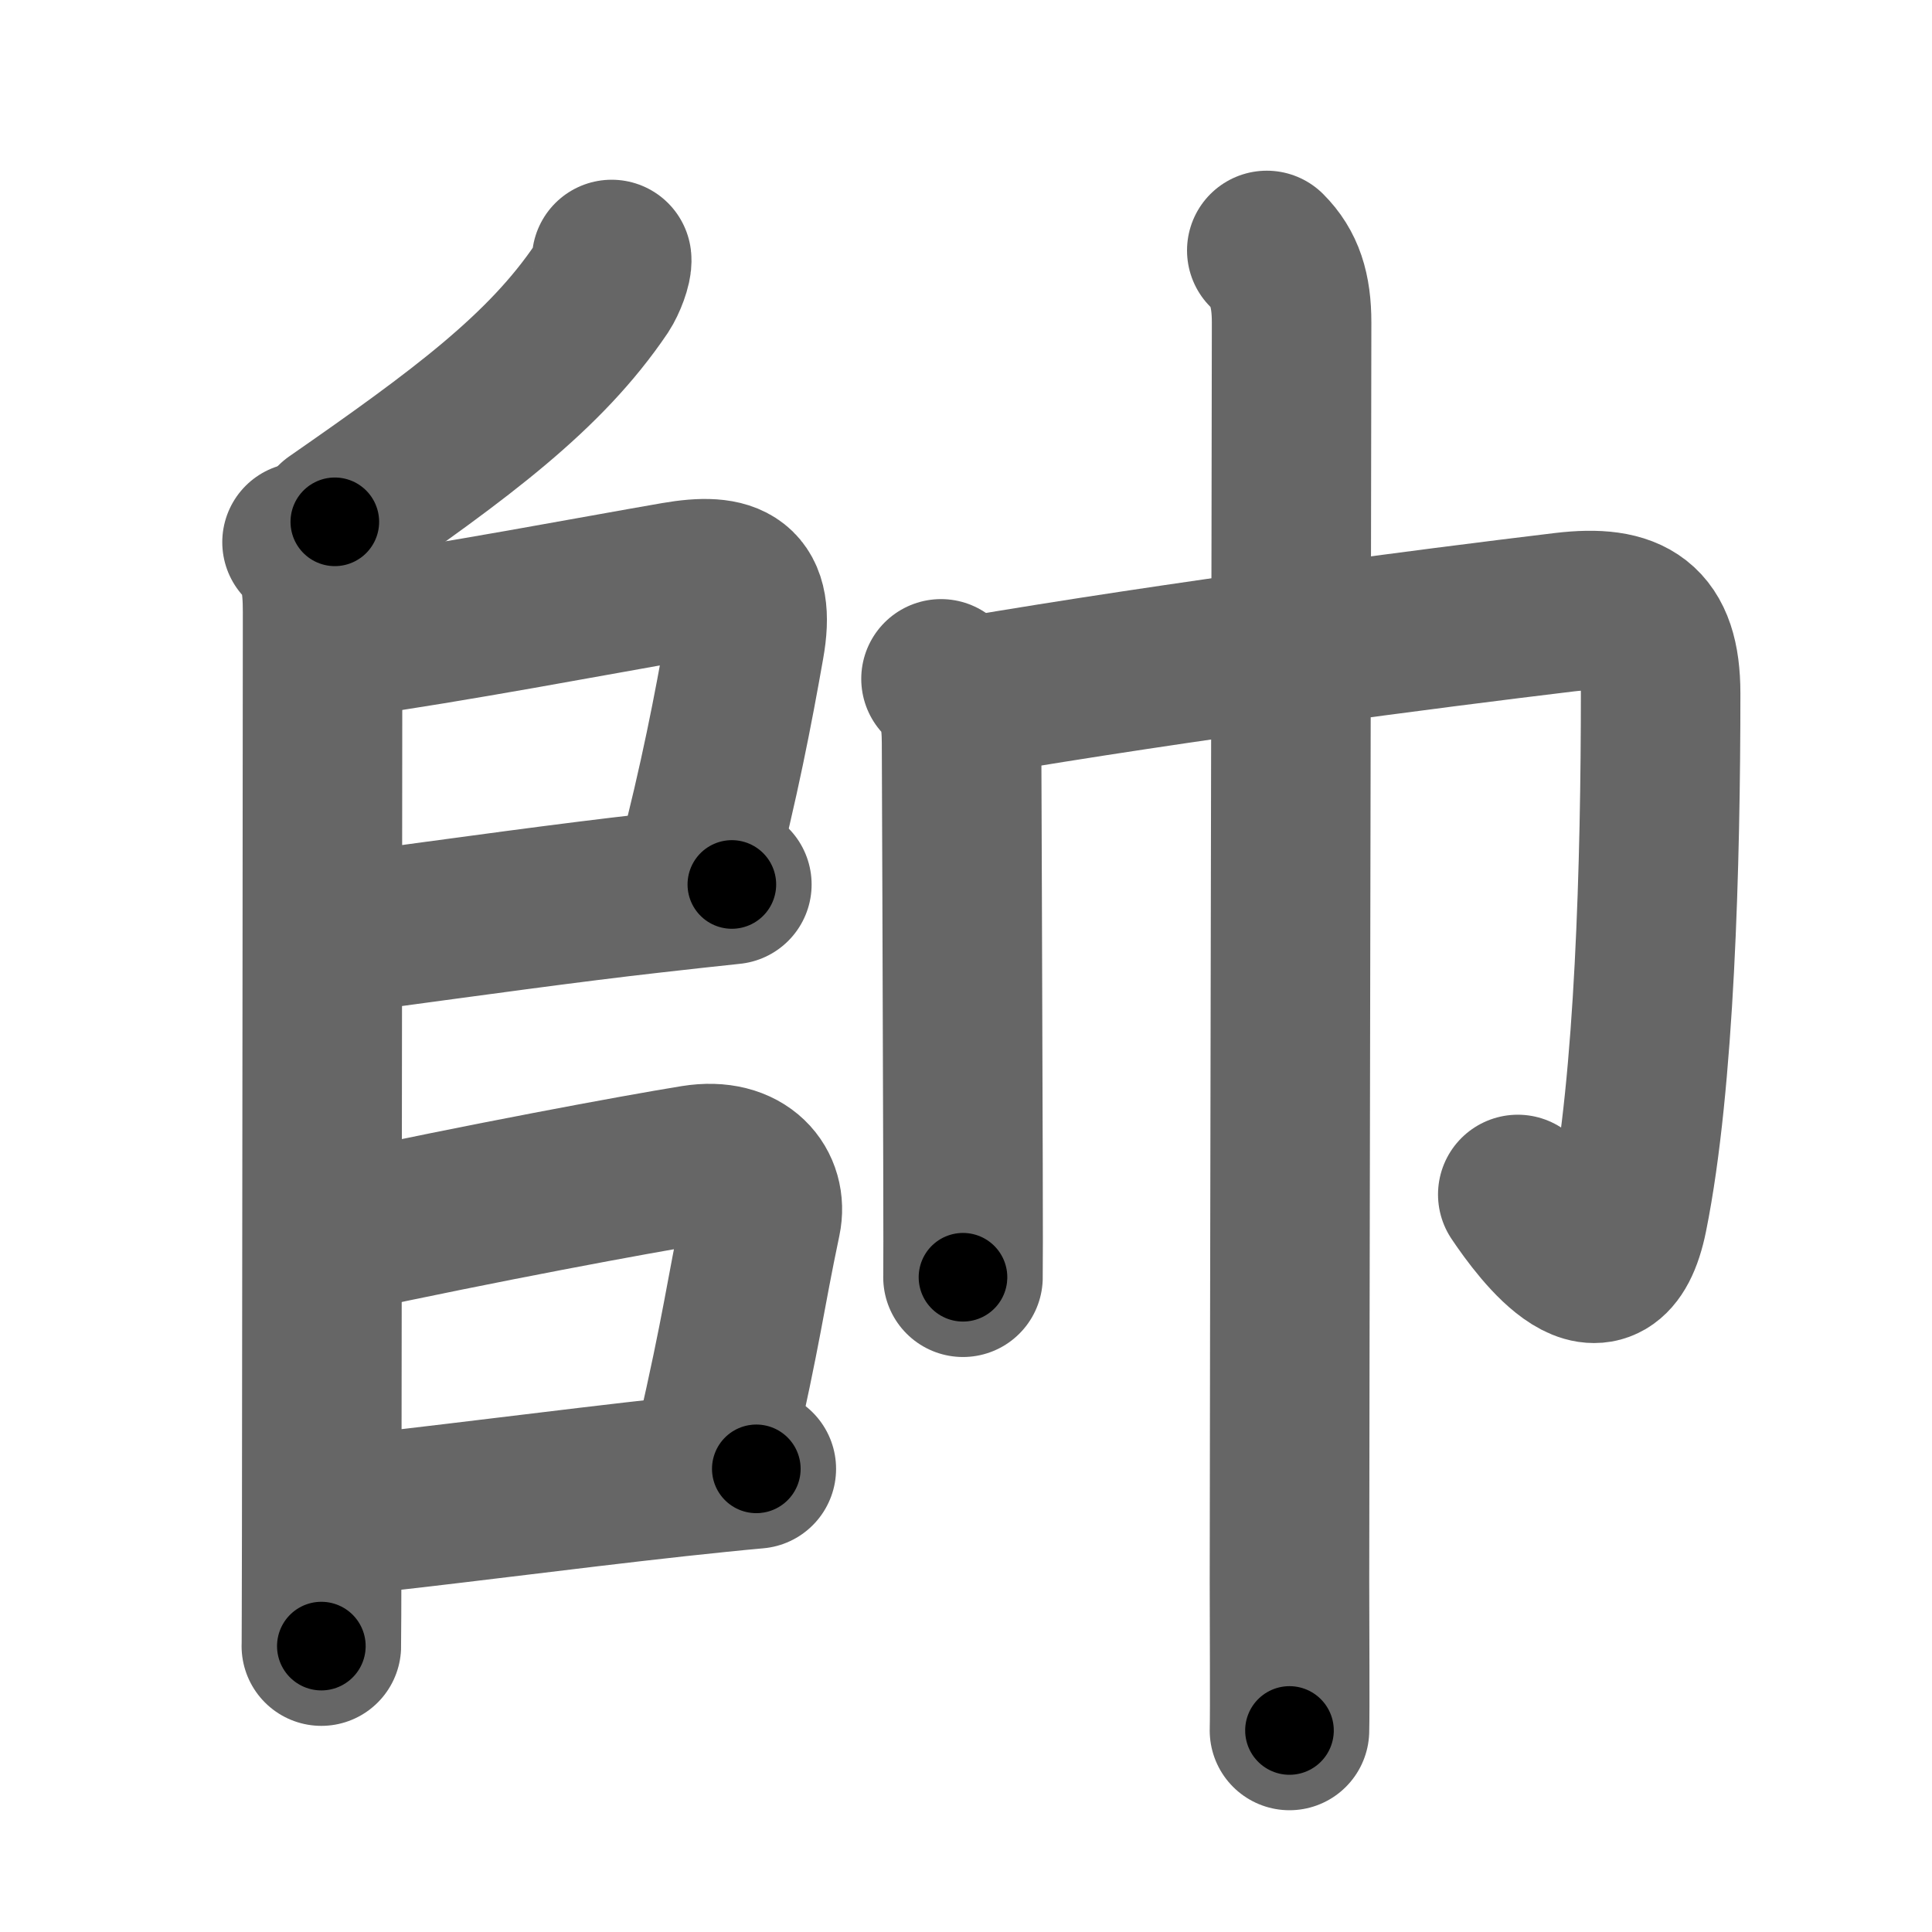 <svg xmlns="http://www.w3.org/2000/svg" width="109" height="109" viewBox="0 0 109 109" id="5e25"><g fill="none" stroke="#666" stroke-width="9" stroke-linecap="round" stroke-linejoin="round"><g><g><g><path d="M34.51,14.64c0.04,0.35-0.29,1.21-0.58,1.65C30.75,21,26,24.5,18.89,29.44" /></g><path d="M17.04,30.59c1,1,1.16,2.28,1.16,3.95c0,0.78-0.03,36.97-0.05,52.08c-0.01,3.81-0.01,6.02-0.02,6.25" /><path d="M19.38,36c6.24-0.88,14.15-2.39,18.73-3.18c3.12-0.54,4.52,0.1,3.9,3.56c-0.64,3.63-1.42,7.69-2.74,12.77" /><path d="M19.42,52.66c7.37-1,12.71-1.74,17.32-2.26c1.73-0.2,3.25-0.36,4.55-0.5" /><path d="M19.11,69.61c8.02-1.73,16.72-3.35,20.06-3.89c2.84-0.46,4.15,1.33,3.78,3.08c-0.94,4.46-1.05,5.98-2.6,12.75" /><path d="M19.5,85.5c4.39-0.43,12.23-1.47,18.72-2.18c1.59-0.17,3.1-0.33,4.45-0.45" /></g><g><path d="M53.09,38.3c0.93,0.93,1.16,2.07,1.16,3.63c0,0.38,0.06,14.95,0.08,23.7c0.01,3.52,0.01,6.09,0,6.43" /><path d="M54.7,39.3c12.05-2.05,25.92-3.84,33.56-4.76c3.71-0.44,5.43,0.58,5.43,4.58c0,9.5-0.33,21.93-1.85,29.46c-1.16,5.76-4.88,0.79-6.21-1.19" /><g><path d="M71.47,14.13c1.01,1.01,1.4,2.24,1.4,4.06c0,5.1-0.12,63.06-0.12,71.06c0,2.38,0.03,7.35,0,8.38" /></g></g></g></g><g fill="none" stroke="#000" stroke-width="5" stroke-linecap="round" stroke-linejoin="round"><path d="M34.51,14.64c0.04,0.35-0.29,1.21-0.58,1.65C30.75,21,26,24.5,18.89,29.44" stroke-dasharray="21.864" stroke-dashoffset="21.864"><animate attributeName="stroke-dashoffset" values="21.864;21.864;0" dur="0.219s" fill="freeze" begin="0s;5e25.click" /></path><path d="M17.04,30.59c1,1,1.16,2.28,1.16,3.95c0,0.78-0.03,36.97-0.05,52.08c-0.01,3.81-0.01,6.02-0.02,6.25" stroke-dasharray="62.568" stroke-dashoffset="62.568"><animate attributeName="stroke-dashoffset" values="62.568" fill="freeze" begin="5e25.click" /><animate attributeName="stroke-dashoffset" values="62.568;62.568;0" keyTimes="0;0.318;1" dur="0.689s" fill="freeze" begin="0s;5e25.click" /></path><path d="M19.38,36c6.24-0.88,14.15-2.39,18.73-3.18c3.12-0.54,4.52,0.1,3.9,3.56c-0.64,3.63-1.42,7.69-2.74,12.77" stroke-dasharray="39.004" stroke-dashoffset="39.004"><animate attributeName="stroke-dashoffset" values="39.004" fill="freeze" begin="5e25.click" /><animate attributeName="stroke-dashoffset" values="39.004;39.004;0" keyTimes="0;0.639;1" dur="1.079s" fill="freeze" begin="0s;5e25.click" /></path><path d="M19.42,52.66c7.37-1,12.71-1.74,17.32-2.26c1.73-0.2,3.25-0.36,4.55-0.5" stroke-dasharray="22.046" stroke-dashoffset="22.046"><animate attributeName="stroke-dashoffset" values="22.046" fill="freeze" begin="5e25.click" /><animate attributeName="stroke-dashoffset" values="22.046;22.046;0" keyTimes="0;0.831;1" dur="1.299s" fill="freeze" begin="0s;5e25.click" /></path><path d="M19.11,69.61c8.02-1.73,16.72-3.35,20.06-3.89c2.84-0.46,4.15,1.33,3.78,3.08c-0.94,4.46-1.05,5.98-2.6,12.75" stroke-dasharray="39.318" stroke-dashoffset="39.318"><animate attributeName="stroke-dashoffset" values="39.318" fill="freeze" begin="5e25.click" /><animate attributeName="stroke-dashoffset" values="39.318;39.318;0" keyTimes="0;0.768;1" dur="1.692s" fill="freeze" begin="0s;5e25.click" /></path><path d="M19.5,85.5c4.39-0.43,12.23-1.47,18.72-2.18c1.59-0.17,3.1-0.33,4.45-0.45" stroke-dasharray="23.321" stroke-dashoffset="23.321"><animate attributeName="stroke-dashoffset" values="23.321" fill="freeze" begin="5e25.click" /><animate attributeName="stroke-dashoffset" values="23.321;23.321;0" keyTimes="0;0.879;1" dur="1.925s" fill="freeze" begin="0s;5e25.click" /></path><path d="M53.09,38.3c0.93,0.93,1.16,2.07,1.16,3.63c0,0.38,0.06,14.95,0.08,23.7c0.01,3.52,0.01,6.09,0,6.43" stroke-dasharray="34.054" stroke-dashoffset="34.054"><animate attributeName="stroke-dashoffset" values="34.054" fill="freeze" begin="5e25.click" /><animate attributeName="stroke-dashoffset" values="34.054;34.054;0" keyTimes="0;0.85;1" dur="2.266s" fill="freeze" begin="0s;5e25.click" /></path><path d="M54.7,39.3c12.05-2.05,25.92-3.84,33.56-4.76c3.71-0.44,5.43,0.58,5.43,4.58c0,9.5-0.33,21.93-1.85,29.46c-1.16,5.76-4.88,0.79-6.21-1.19" stroke-dasharray="81.559" stroke-dashoffset="81.559"><animate attributeName="stroke-dashoffset" values="81.559" fill="freeze" begin="5e25.click" /><animate attributeName="stroke-dashoffset" values="81.559;81.559;0" keyTimes="0;0.787;1" dur="2.879s" fill="freeze" begin="0s;5e25.click" /></path><path d="M71.47,14.13c1.01,1.01,1.4,2.24,1.4,4.06c0,5.1-0.12,63.06-0.12,71.06c0,2.38,0.03,7.35,0,8.38" stroke-dasharray="83.862" stroke-dashoffset="83.862"><animate attributeName="stroke-dashoffset" values="83.862" fill="freeze" begin="5e25.click" /><animate attributeName="stroke-dashoffset" values="83.862;83.862;0" keyTimes="0;0.82;1" dur="3.51s" fill="freeze" begin="0s;5e25.click" /></path></g></svg>